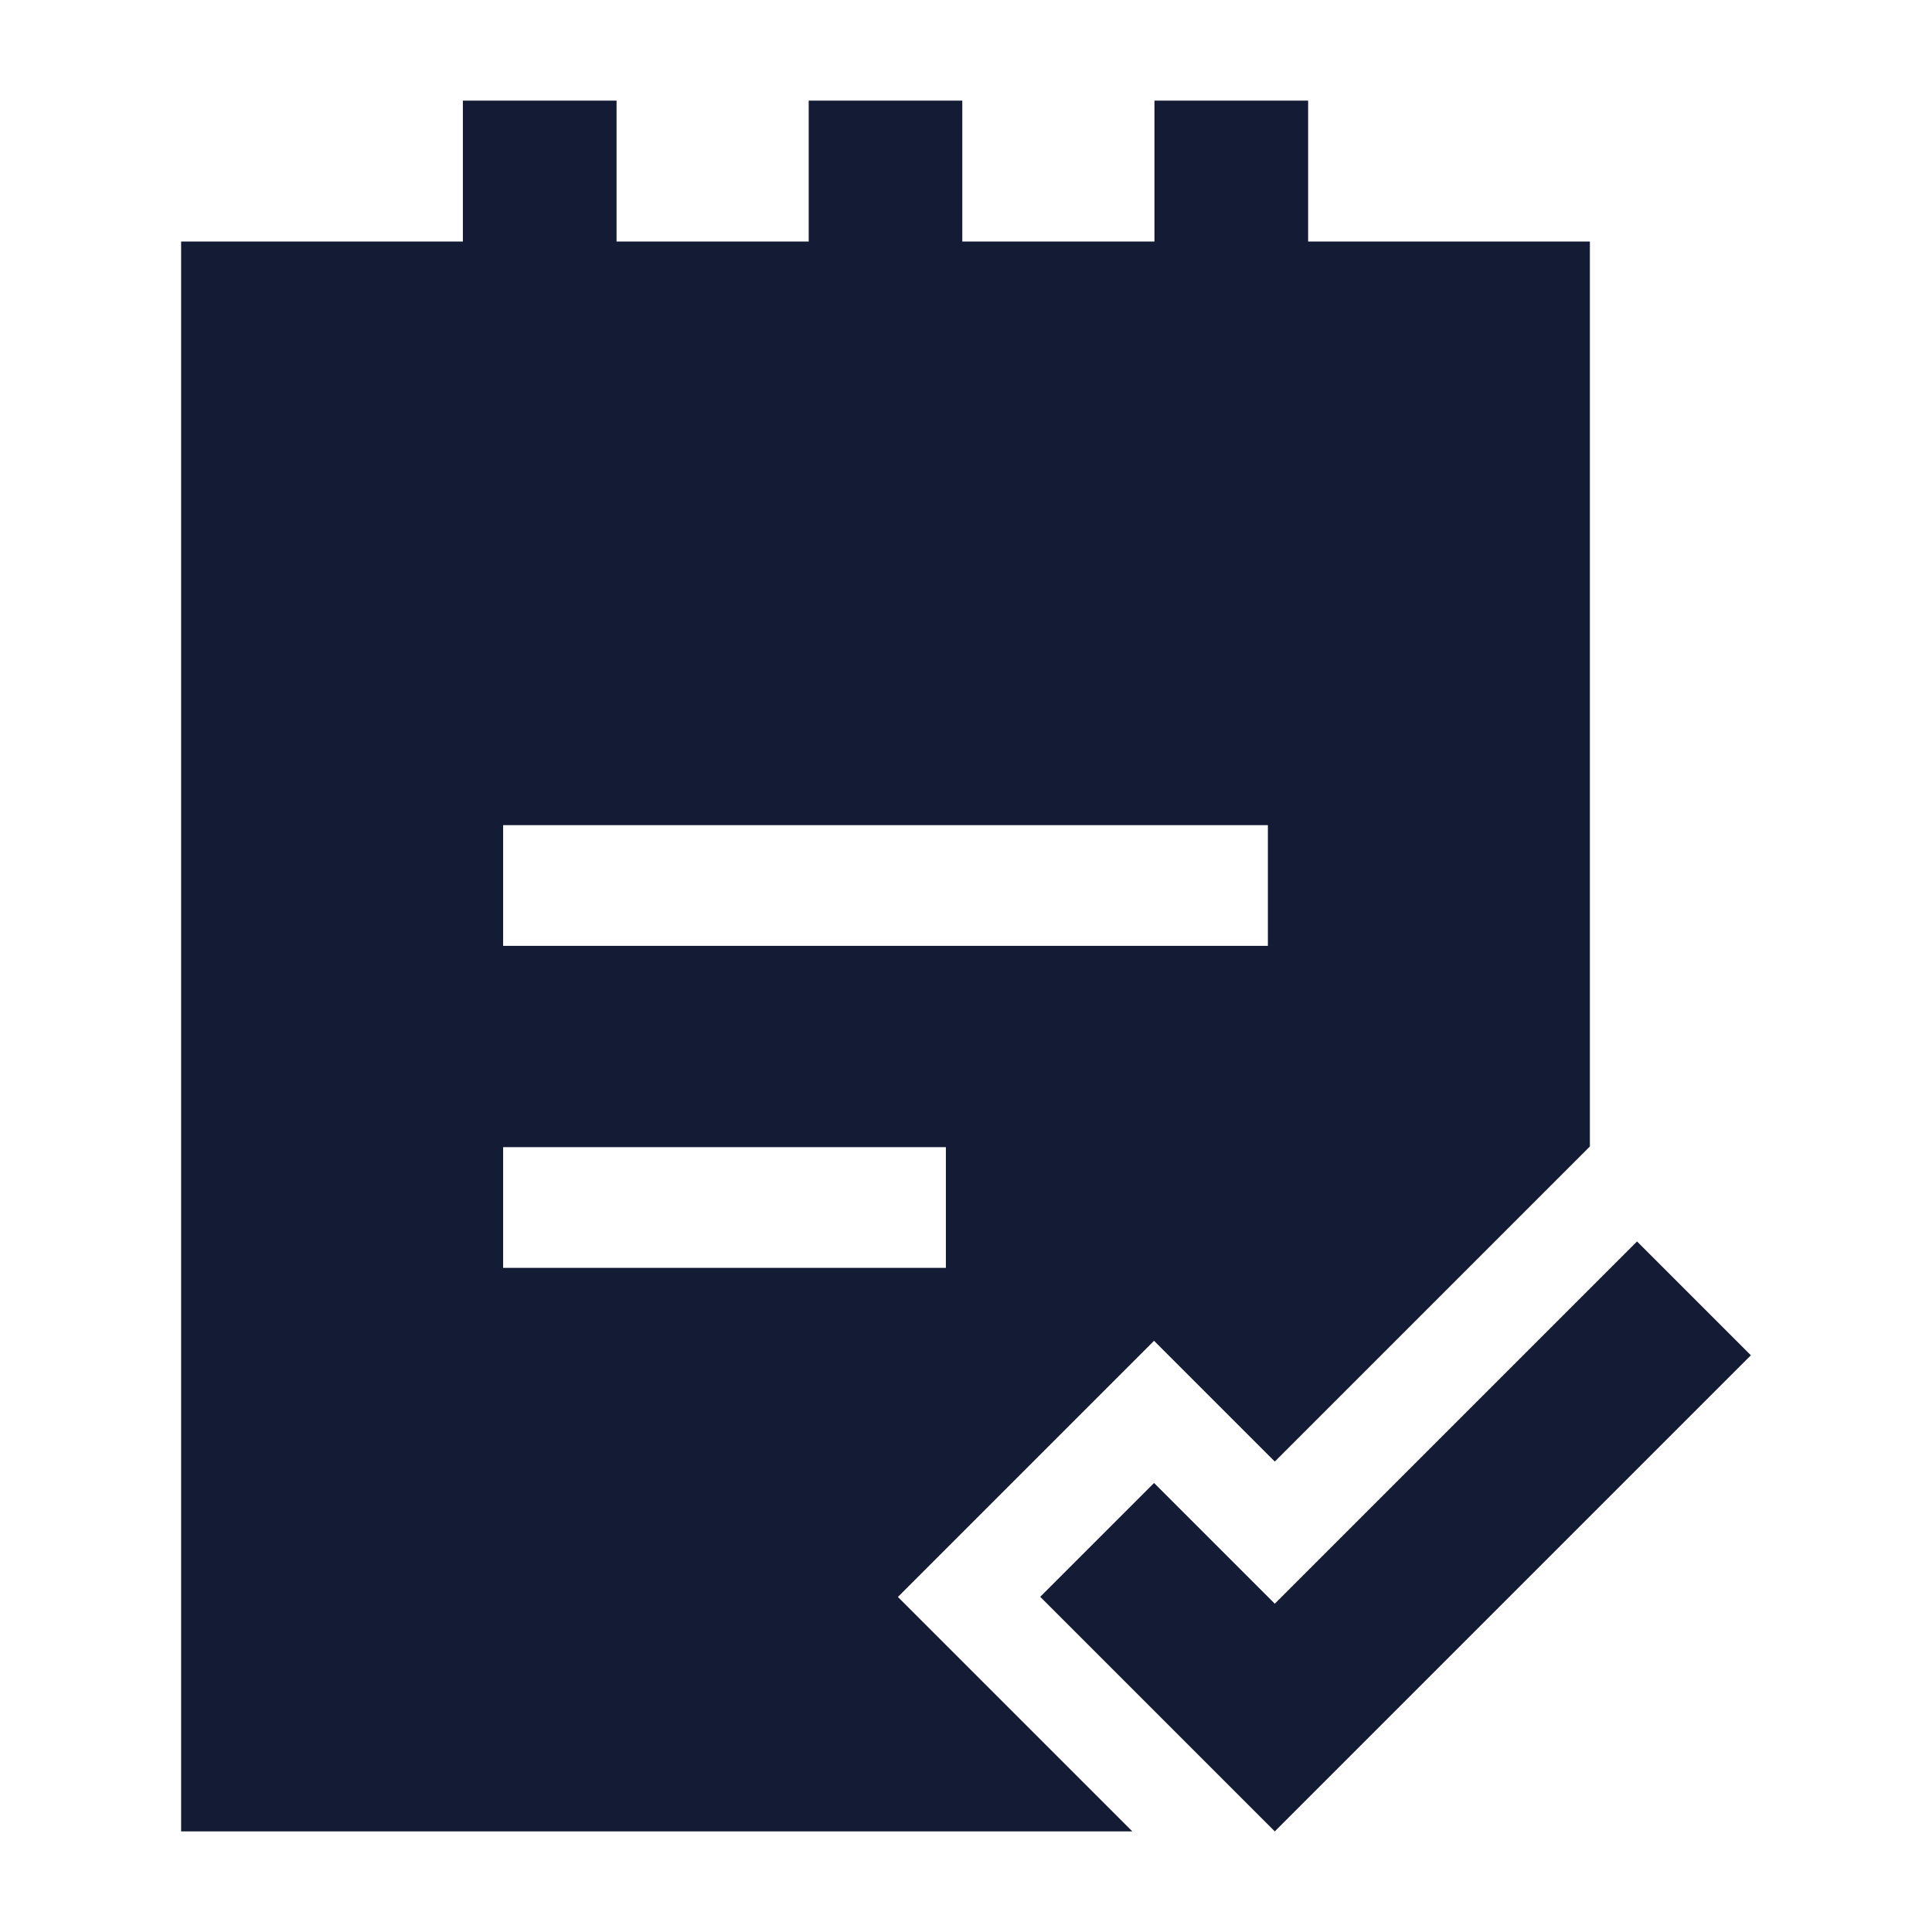 <svg width="24" height="24" viewBox="0 0 24 24" fill="none" xmlns="http://www.w3.org/2000/svg">
<path d="M19.75 14.242L15.836 18.156L14.336 16.656L11.154 19.838L14.066 22.75L2.25 22.75L2.25 3L19.75 3L19.75 14.242ZM6.25 14.25L6.25 15.75H11.75V14.25H6.25ZM6.25 10.25V11.75L15.75 11.75V10.25L6.25 10.25Z" fill="#141B34"/>
<path d="M21.75 16.836L15.836 22.75L12.922 19.836L14.336 18.422L15.836 19.922L20.336 15.422L21.75 16.836Z" fill="#141B34"/>
<path d="M5.75 1.25H7.659V5.75H5.75V1.25ZM10.046 1.25H11.954V5.75H10.046V1.25ZM14.341 1.25H16.25V5.75H14.341V1.25Z" fill="#141B34"/>
</svg>
